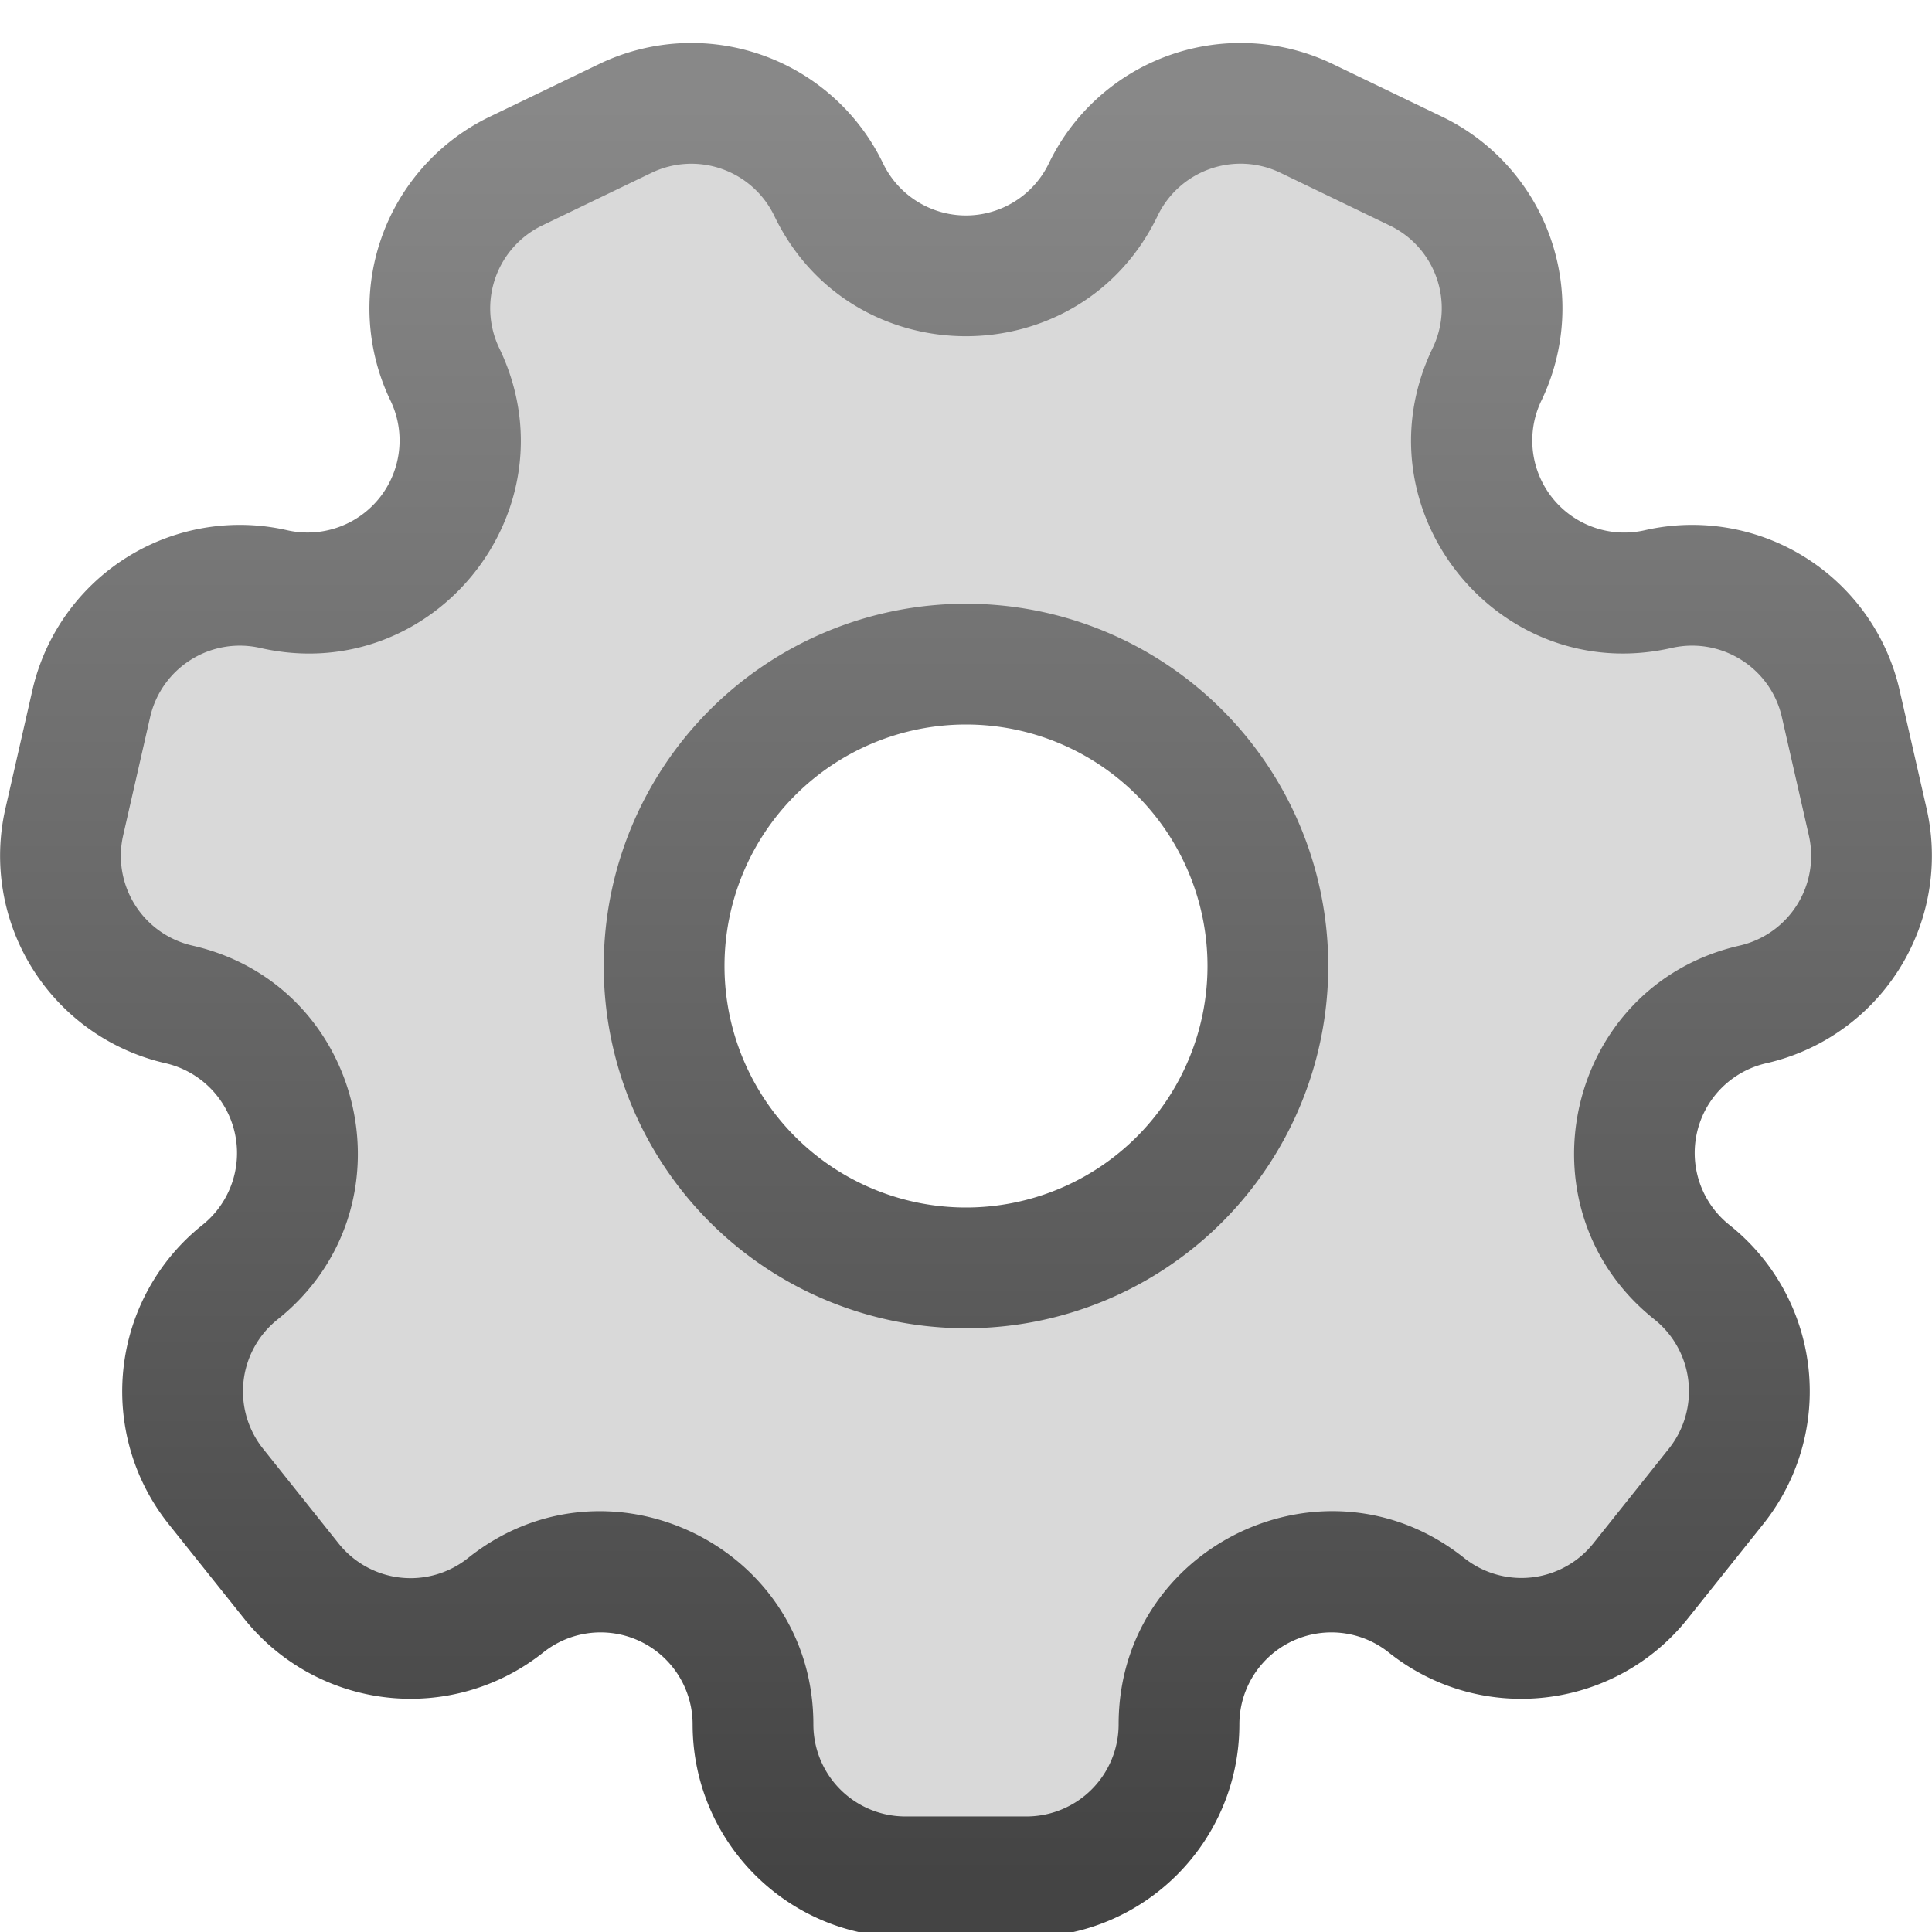 <svg fill="none" viewBox="0 0 16 16" xmlns="http://www.w3.org/2000/svg">
  <g fill-rule="evenodd" clip-path="url(#Settings-Color-16_svg__a)" clip-rule="evenodd">
    <path fill="#D9D9D9" d="M9.764 14.28c0 .697-.565 1.263-1.262 1.263H7.498a1.262 1.262 0 0 1-1.262-1.263c0-1.057-1.222-1.646-2.05-.986a1.262 1.262 0 0 1-1.773-.2l-.626-.785a1.262 1.262 0 0 1 .2-1.774c.827-.659.525-1.982-.506-2.217a1.262 1.262 0 0 1-.95-1.511l.224-.979a1.262 1.262 0 0 1 1.512-.95c1.03.236 1.876-.825 1.418-1.777a1.262 1.262 0 0 1 .59-1.685l.904-.435a1.262 1.262 0 0 1 1.684.589c.458.952 1.815.952 2.273 0A1.262 1.262 0 0 1 10.82.98l.905.436c.628.302.892 1.057.59 1.685-.459.953.387 2.013 1.418 1.778.68-.155 1.356.27 1.511.95l.224.978c.155.68-.27 1.356-.95 1.511-1.03.236-1.333 1.558-.506 2.217.545.435.634 1.23.2 1.774l-.626.785a1.262 1.262 0 0 1-1.773.2c-.827-.66-2.05-.071-2.05.986ZM8 5.5a2.5 2.5 0 1 1 0 5 2.5 2.5 0 0 1 0-5Z"/>
    <path fill="url(#Settings-Color-16_svg__b)" d="M5.736 14.28c0 .974.789 1.763 1.762 1.763h1.004c.973 0 1.762-.79 1.762-1.763a.762.762 0 0 1 1.237-.595c.76.606 1.87.481 2.476-.28l.626-.784a1.76 1.76 0 0 0-.28-2.476.762.762 0 0 1 .306-1.34 1.762 1.762 0 0 0 1.326-2.11l-.223-.978a1.762 1.762 0 0 0-2.11-1.326.762.762 0 0 1-.857-1.073 1.762 1.762 0 0 0-.823-2.352L11.037.53a1.762 1.762 0 0 0-2.351.823.762.762 0 0 1-1.373 0A1.762 1.762 0 0 0 4.962.53l-.905.436a1.762 1.762 0 0 0-.823 2.352.762.762 0 0 1-.856 1.073 1.762 1.762 0 0 0-2.11 1.326l-.223.978a1.762 1.762 0 0 0 1.325 2.11.763.763 0 0 1 .306 1.34 1.762 1.762 0 0 0-.28 2.476l.626.784a1.764 1.764 0 0 0 2.477.28.762.762 0 0 1 1.237.595Zm1.762.763a.762.762 0 0 1-.762-.763c0-1.476-1.707-2.298-2.86-1.377a.762.762 0 0 1-1.072-.121l-.626-.785a.762.762 0 0 1 .121-1.07c1.154-.921.733-2.768-.706-3.096a.762.762 0 0 1-.573-.913l.223-.978a.762.762 0 0 1 .912-.574c1.44.329 2.62-1.152 1.98-2.482a.762.762 0 0 1 .356-1.017l.905-.436a.762.762 0 0 1 1.016.356c.64 1.33 2.535 1.33 3.175 0a.762.762 0 0 1 1.017-.356l.904.436a.76.76 0 0 1 .356 1.017c-.64 1.33.541 2.81 1.98 2.482.41-.093.82.163.913.574l.223.978a.762.762 0 0 1-.573.913c-1.44.328-1.86 2.175-.707 3.095a.762.762 0 0 1 .121 1.071l-.626.785a.762.762 0 0 1-1.07.12c-1.155-.92-2.861-.098-2.861 1.378a.763.763 0 0 1-.762.763H7.498ZM8 10a2 2 0 1 1 0-4 2 2 0 0 1 0 4ZM5 8a3 3 0 1 0 6 0 3 3 0 0 0-6 0Z"/>
  </g>
  <defs>
    <linearGradient id="Settings-Color-16_svg__b" x1="8" x2="8" y1=".855" y2="15.543" gradientUnits="userSpaceOnUse">
      <stop stop-color="#888"/>
      <stop offset="1" stop-color="#444"/>
    </linearGradient>
    <clipPath id="Settings-Color-16_svg__a">
      <path fill="#fff" d="M0 0h16v16H0z"/>
    </clipPath>
  </defs>
</svg>
